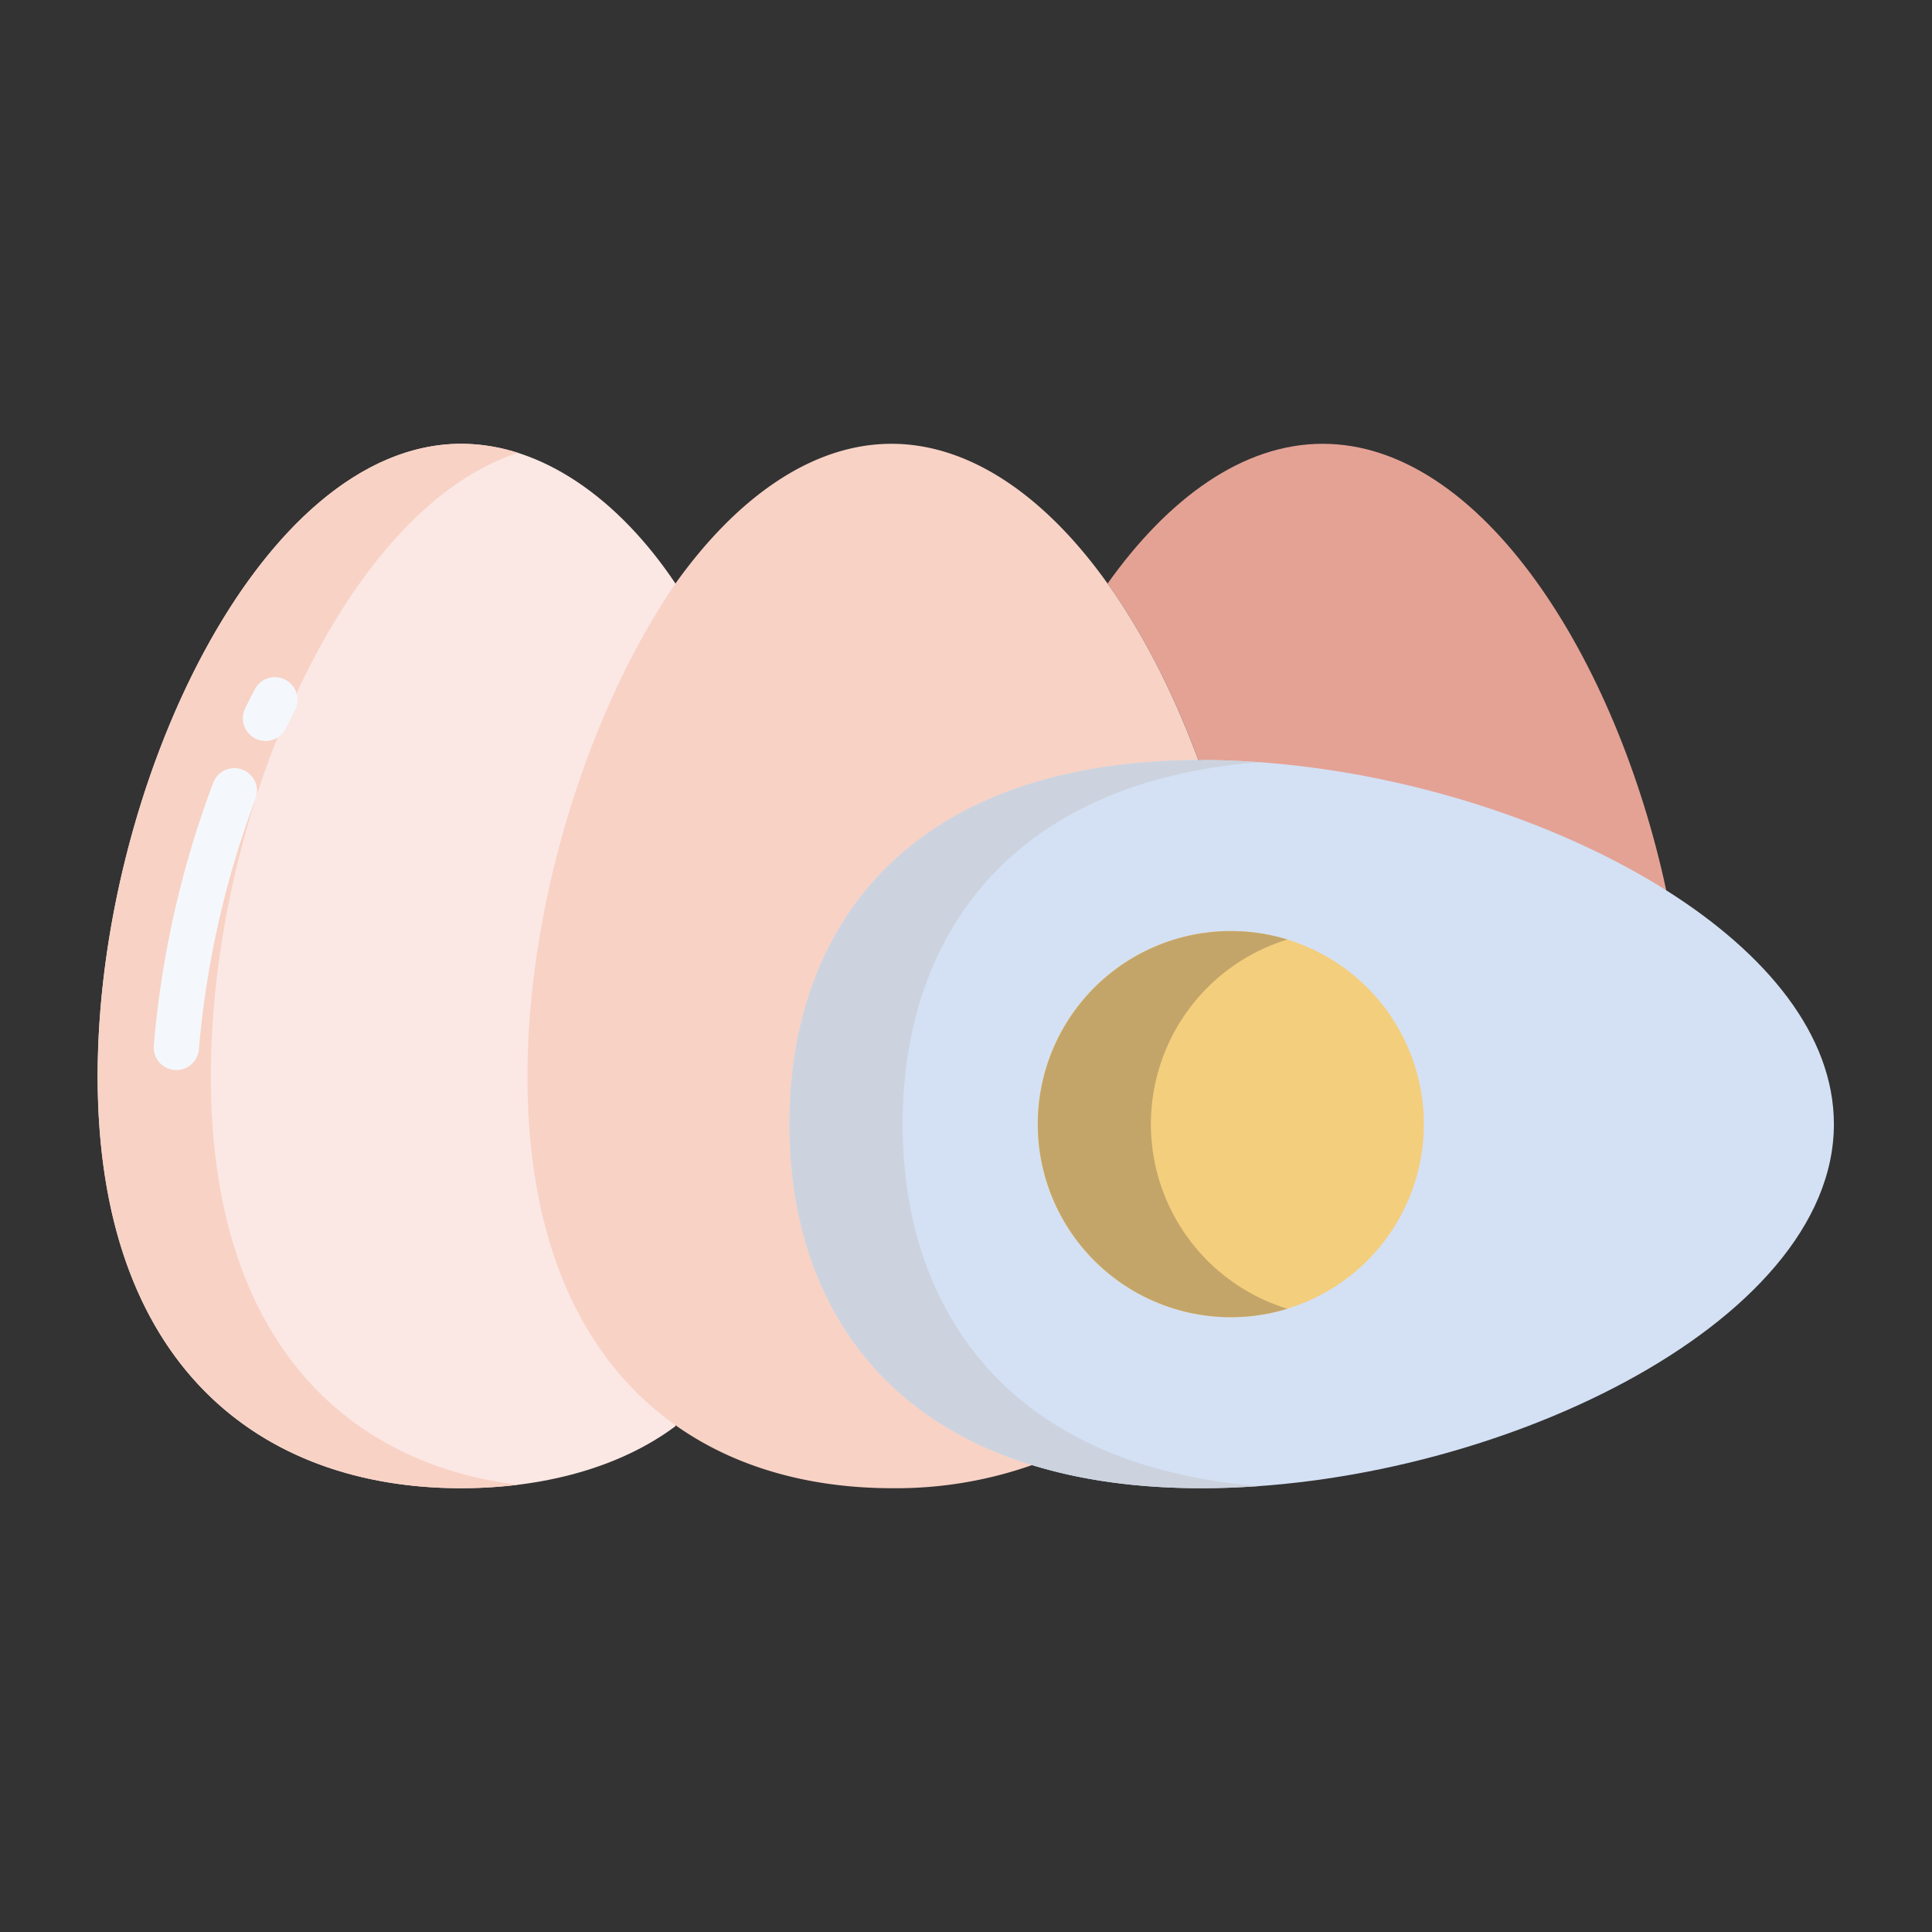 <svg id="Layer_1" height="512" viewBox="0 0 512 512" width="512" xmlns="http://www.w3.org/2000/svg" data-name="Layer 1"><rect x="0" y="0" width="512" height="512" fill="#333333" stroke="none"/><path d="m122.23 117.61c-53.28 0-96.355 91.2-96.355 167.63s43.012 109.15 96.292 109.15c21.331 0 41.833-5.24 56.833-16.43v-223.32c-15-22.42-35.44-37.03-56.77-37.03z" fill="#fbe8e4"/><path d="m350.53 117.61c-21.33 0-41.04 14.61-57.01 37.04 9.49 13.31 17.65 29.38 24.05 46.78.27-.01.53-.01.8-.01l123.2 34.52c-13.21-61.52-48.98-118.33-91.04-118.33z" fill="#e4a295"/><path d="m293.52 154.65c-15.97-22.43-35.93-37.04-57.26-37.04s-41.26 14.61-57.26 37.03v.01c-23 33.6-39.22 84.75-39.22 130.59s15.655 75.95 39.6 92.72c15.96 11.19 35.743 16.43 57.072 16.43a108.653 108.653 0 0 0 37.042-6.12l44.065-186.84c-6.405-17.4-14.549-33.47-24.039-46.78z" fill="#f8d2c5"/><path d="m273.52 388.27c-44.58-13.71-64.3-49-64.3-90.36 0-53.1 32.49-96.19 108.35-96.48.27-.01.53-.01.8-.01 42.59 0 89.77 13.42 123.2 34.52 26.56 16.76 44.43 38.37 44.43 61.97 0 53.28-91.2 96.48-167.63 96.48-17.09 0-32-2.16-44.85-6.12z" fill="#d4e1f4"/><path d="m326.17 246.74a51.165 51.165 0 1 1 -51.17 51.17 51.162 51.162 0 0 1 51.17-51.17z" fill="#f3ce7d"/><path d="m55.875 285.24c0-69.131 35.241-150.339 81.4-165.221a49.42 49.42 0 0 0 -15.044-2.409c-53.28 0-96.355 91.2-96.355 167.63s43.012 109.15 96.292 109.15a123.63 123.63 0 0 0 15.025-.91c-46.138-5.751-81.318-39.12-81.318-108.24z" fill="#f8d2c5"/><path d="m303.52 388.27c-44.58-13.71-64.3-49-64.3-90.36 0-49.755 28.527-90.721 94.53-95.923-5.171-.371-10.309-.567-15.38-.567-.27 0-.53 0-.8.01-75.86.29-108.35 43.38-108.35 96.48 0 41.36 19.72 76.65 64.3 90.36 12.85 3.96 27.76 6.12 44.85 6.12 5.107 0 10.281-.2 15.489-.575a140.228 140.228 0 0 1 -30.339-5.545z" fill="#ccd3df"/><path d="m305 297.91a51.189 51.189 0 0 1 36.169-48.931 51.165 51.165 0 1 0 0 97.852 51.184 51.184 0 0 1 -36.169-48.921z" fill="#c4a569"/><g fill="#f4f8fc"><path d="m70.365 196.354a6 6 0 0 1 -5.391-8.626c.838-1.722 1.7-3.436 2.564-5.095a6 6 0 0 1 10.644 5.54c-.813 1.563-1.627 3.18-2.418 4.805a6 6 0 0 1 -5.399 3.376z"/><path d="m46.743 283.576c-.164 0-.329-.007-.5-.02a6 6 0 0 1 -5.492-6.469 260.212 260.212 0 0 1 15.749-69.641 6 6 0 0 1 11.228 4.235 248.034 248.034 0 0 0 -15.014 66.383 6 6 0 0 1 -5.971 5.512z"/></g></svg>